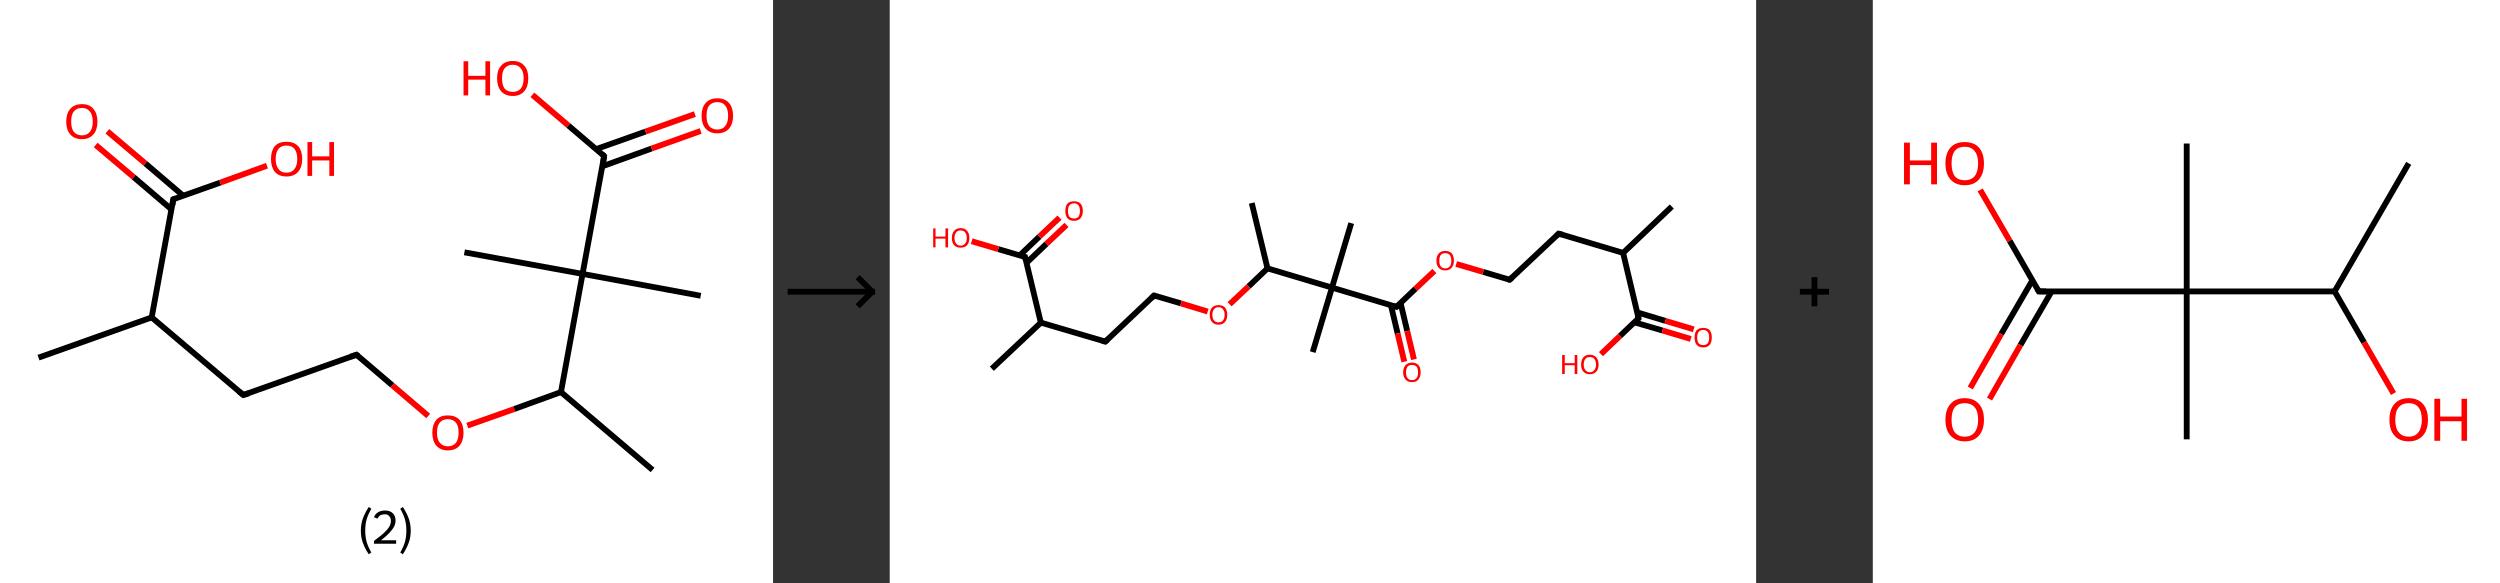 <?xml version='1.0' encoding='ASCII' standalone='yes'?>
<svg xmlns="http://www.w3.org/2000/svg" xmlns:xlink="http://www.w3.org/1999/xlink" version="1.1" width="857.0px" viewBox="0 0 857.0 200.0" height="200.0px">
  <rect x="0" y="0" width="857.0" height="200.0" fill="#333333" stroke="none"/>
  <g>
    <g transform="translate(0, 0) scale(1 1) "><!-- END OF HEADER -->
<rect style="opacity:1.0;fill:#FFFFFF;stroke:none" width="265.0" height="200.0" x="0.0" y="0.0"> </rect>
<path class="bond-0 atom-0 atom-1" d="M 13.2,122.6 L 52.0,108.8" style="fill:none;fill-rule:evenodd;stroke:#000000;stroke-width:2.0px;stroke-linecap:butt;stroke-linejoin:miter;stroke-opacity:1"/>
<path class="bond-1 atom-1 atom-2" d="M 52.0,108.8 L 83.4,135.4" style="fill:none;fill-rule:evenodd;stroke:#000000;stroke-width:2.0px;stroke-linecap:butt;stroke-linejoin:miter;stroke-opacity:1"/>
<path class="bond-2 atom-2 atom-3" d="M 83.4,135.4 L 122.2,121.6" style="fill:none;fill-rule:evenodd;stroke:#000000;stroke-width:2.0px;stroke-linecap:butt;stroke-linejoin:miter;stroke-opacity:1"/>
<path class="bond-3 atom-3 atom-4" d="M 122.2,121.6 L 134.5,132.1" style="fill:none;fill-rule:evenodd;stroke:#000000;stroke-width:2.0px;stroke-linecap:butt;stroke-linejoin:miter;stroke-opacity:1"/>
<path class="bond-3 atom-3 atom-4" d="M 134.5,132.1 L 146.8,142.6" style="fill:none;fill-rule:evenodd;stroke:#FF0000;stroke-width:2.0px;stroke-linecap:butt;stroke-linejoin:miter;stroke-opacity:1"/>
<path class="bond-4 atom-4 atom-5" d="M 160.2,145.9 L 176.3,140.2" style="fill:none;fill-rule:evenodd;stroke:#FF0000;stroke-width:2.0px;stroke-linecap:butt;stroke-linejoin:miter;stroke-opacity:1"/>
<path class="bond-4 atom-4 atom-5" d="M 176.3,140.2 L 192.3,134.4" style="fill:none;fill-rule:evenodd;stroke:#000000;stroke-width:2.0px;stroke-linecap:butt;stroke-linejoin:miter;stroke-opacity:1"/>
<path class="bond-5 atom-5 atom-6" d="M 192.3,134.4 L 223.7,161.1" style="fill:none;fill-rule:evenodd;stroke:#000000;stroke-width:2.0px;stroke-linecap:butt;stroke-linejoin:miter;stroke-opacity:1"/>
<path class="bond-6 atom-5 atom-7" d="M 192.3,134.4 L 199.7,93.9" style="fill:none;fill-rule:evenodd;stroke:#000000;stroke-width:2.0px;stroke-linecap:butt;stroke-linejoin:miter;stroke-opacity:1"/>
<path class="bond-7 atom-7 atom-8" d="M 199.7,93.9 L 159.2,86.5" style="fill:none;fill-rule:evenodd;stroke:#000000;stroke-width:2.0px;stroke-linecap:butt;stroke-linejoin:miter;stroke-opacity:1"/>
<path class="bond-8 atom-7 atom-9" d="M 199.7,93.9 L 240.2,101.4" style="fill:none;fill-rule:evenodd;stroke:#000000;stroke-width:2.0px;stroke-linecap:butt;stroke-linejoin:miter;stroke-opacity:1"/>
<path class="bond-9 atom-7 atom-10" d="M 199.7,93.9 L 207.1,53.5" style="fill:none;fill-rule:evenodd;stroke:#000000;stroke-width:2.0px;stroke-linecap:butt;stroke-linejoin:miter;stroke-opacity:1"/>
<path class="bond-10 atom-10 atom-11" d="M 206.5,57.0 L 223.4,50.9" style="fill:none;fill-rule:evenodd;stroke:#000000;stroke-width:2.0px;stroke-linecap:butt;stroke-linejoin:miter;stroke-opacity:1"/>
<path class="bond-10 atom-10 atom-11" d="M 223.4,50.9 L 240.2,44.9" style="fill:none;fill-rule:evenodd;stroke:#FF0000;stroke-width:2.0px;stroke-linecap:butt;stroke-linejoin:miter;stroke-opacity:1"/>
<path class="bond-10 atom-10 atom-11" d="M 204.4,51.1 L 221.3,45.1" style="fill:none;fill-rule:evenodd;stroke:#000000;stroke-width:2.0px;stroke-linecap:butt;stroke-linejoin:miter;stroke-opacity:1"/>
<path class="bond-10 atom-10 atom-11" d="M 221.3,45.1 L 238.2,39.1" style="fill:none;fill-rule:evenodd;stroke:#FF0000;stroke-width:2.0px;stroke-linecap:butt;stroke-linejoin:miter;stroke-opacity:1"/>
<path class="bond-11 atom-10 atom-12" d="M 207.1,53.5 L 194.8,43.0" style="fill:none;fill-rule:evenodd;stroke:#000000;stroke-width:2.0px;stroke-linecap:butt;stroke-linejoin:miter;stroke-opacity:1"/>
<path class="bond-11 atom-10 atom-12" d="M 194.8,43.0 L 182.5,32.5" style="fill:none;fill-rule:evenodd;stroke:#FF0000;stroke-width:2.0px;stroke-linecap:butt;stroke-linejoin:miter;stroke-opacity:1"/>
<path class="bond-12 atom-1 atom-13" d="M 52.0,108.8 L 59.4,68.3" style="fill:none;fill-rule:evenodd;stroke:#000000;stroke-width:2.0px;stroke-linecap:butt;stroke-linejoin:miter;stroke-opacity:1"/>
<path class="bond-13 atom-13 atom-14" d="M 62.8,67.1 L 49.8,56.0" style="fill:none;fill-rule:evenodd;stroke:#000000;stroke-width:2.0px;stroke-linecap:butt;stroke-linejoin:miter;stroke-opacity:1"/>
<path class="bond-13 atom-13 atom-14" d="M 49.8,56.0 L 36.8,45.0" style="fill:none;fill-rule:evenodd;stroke:#FF0000;stroke-width:2.0px;stroke-linecap:butt;stroke-linejoin:miter;stroke-opacity:1"/>
<path class="bond-13 atom-13 atom-14" d="M 58.8,71.8 L 45.8,60.7" style="fill:none;fill-rule:evenodd;stroke:#000000;stroke-width:2.0px;stroke-linecap:butt;stroke-linejoin:miter;stroke-opacity:1"/>
<path class="bond-13 atom-13 atom-14" d="M 45.8,60.7 L 32.8,49.7" style="fill:none;fill-rule:evenodd;stroke:#FF0000;stroke-width:2.0px;stroke-linecap:butt;stroke-linejoin:miter;stroke-opacity:1"/>
<path class="bond-14 atom-13 atom-15" d="M 59.4,68.3 L 75.5,62.6" style="fill:none;fill-rule:evenodd;stroke:#000000;stroke-width:2.0px;stroke-linecap:butt;stroke-linejoin:miter;stroke-opacity:1"/>
<path class="bond-14 atom-13 atom-15" d="M 75.5,62.6 L 91.5,56.8" style="fill:none;fill-rule:evenodd;stroke:#FF0000;stroke-width:2.0px;stroke-linecap:butt;stroke-linejoin:miter;stroke-opacity:1"/>
<path d="M 81.8,134.1 L 83.4,135.4 L 85.3,134.8" style="fill:none;stroke:#000000;stroke-width:2.0px;stroke-linecap:butt;stroke-linejoin:miter;stroke-opacity:1;"/>
<path d="M 120.2,122.3 L 122.2,121.6 L 122.8,122.1" style="fill:none;stroke:#000000;stroke-width:2.0px;stroke-linecap:butt;stroke-linejoin:miter;stroke-opacity:1;"/>
<path d="M 206.8,55.5 L 207.1,53.5 L 206.5,52.9" style="fill:none;stroke:#000000;stroke-width:2.0px;stroke-linecap:butt;stroke-linejoin:miter;stroke-opacity:1;"/>
<path d="M 59.1,70.3 L 59.4,68.3 L 60.2,68.0" style="fill:none;stroke:#000000;stroke-width:2.0px;stroke-linecap:butt;stroke-linejoin:miter;stroke-opacity:1;"/>
<path class="atom-4" d="M 148.2 148.3 Q 148.2 145.5, 149.6 143.9 Q 150.9 142.4, 153.5 142.4 Q 156.1 142.4, 157.5 143.9 Q 158.9 145.5, 158.9 148.3 Q 158.9 151.1, 157.5 152.8 Q 156.1 154.4, 153.5 154.4 Q 151.0 154.4, 149.6 152.8 Q 148.2 151.2, 148.2 148.3 M 153.5 153.0 Q 155.3 153.0, 156.3 151.8 Q 157.2 150.6, 157.2 148.3 Q 157.2 146.0, 156.3 144.9 Q 155.3 143.7, 153.5 143.7 Q 151.8 143.7, 150.8 144.8 Q 149.8 146.0, 149.8 148.3 Q 149.8 150.7, 150.8 151.8 Q 151.8 153.0, 153.5 153.0 " fill="#FF0000"/>
<path class="atom-11" d="M 240.5 39.7 Q 240.5 36.9, 241.9 35.3 Q 243.3 33.7, 245.9 33.7 Q 248.5 33.7, 249.9 35.3 Q 251.3 36.9, 251.3 39.7 Q 251.3 42.5, 249.9 44.1 Q 248.5 45.7, 245.9 45.7 Q 243.3 45.7, 241.9 44.1 Q 240.5 42.5, 240.5 39.7 M 245.9 44.4 Q 247.7 44.4, 248.6 43.2 Q 249.6 42.0, 249.6 39.7 Q 249.6 37.4, 248.6 36.2 Q 247.7 35.0, 245.9 35.0 Q 244.1 35.0, 243.1 36.2 Q 242.2 37.3, 242.2 39.7 Q 242.2 42.0, 243.1 43.2 Q 244.1 44.4, 245.9 44.4 " fill="#FF0000"/>
<path class="atom-12" d="M 158.9 21.0 L 160.5 21.0 L 160.5 26.0 L 166.4 26.0 L 166.4 21.0 L 168.0 21.0 L 168.0 32.7 L 166.4 32.7 L 166.4 27.3 L 160.5 27.3 L 160.5 32.7 L 158.9 32.7 L 158.9 21.0 " fill="#FF0000"/>
<path class="atom-12" d="M 170.4 26.8 Q 170.4 24.0, 171.8 22.5 Q 173.2 20.9, 175.8 20.9 Q 178.3 20.9, 179.7 22.5 Q 181.1 24.0, 181.1 26.8 Q 181.1 29.7, 179.7 31.3 Q 178.3 32.9, 175.8 32.9 Q 173.2 32.9, 171.8 31.3 Q 170.4 29.7, 170.4 26.8 M 175.8 31.5 Q 177.5 31.5, 178.5 30.4 Q 179.5 29.2, 179.5 26.8 Q 179.5 24.5, 178.5 23.4 Q 177.5 22.2, 175.8 22.2 Q 174.0 22.2, 173.0 23.4 Q 172.1 24.5, 172.1 26.8 Q 172.1 29.2, 173.0 30.4 Q 174.0 31.5, 175.8 31.5 " fill="#FF0000"/>
<path class="atom-14" d="M 22.7 41.7 Q 22.7 38.9, 24.1 37.3 Q 25.5 35.7, 28.1 35.7 Q 30.7 35.7, 32.0 37.3 Q 33.4 38.9, 33.4 41.7 Q 33.4 44.5, 32.0 46.1 Q 30.6 47.7, 28.1 47.7 Q 25.5 47.7, 24.1 46.1 Q 22.7 44.5, 22.7 41.7 M 28.1 46.4 Q 29.8 46.4, 30.8 45.2 Q 31.8 44.0, 31.8 41.7 Q 31.8 39.4, 30.8 38.2 Q 29.8 37.0, 28.1 37.0 Q 26.3 37.0, 25.3 38.2 Q 24.4 39.3, 24.4 41.7 Q 24.4 44.0, 25.3 45.2 Q 26.3 46.4, 28.1 46.4 " fill="#FF0000"/>
<path class="atom-15" d="M 92.9 54.5 Q 92.9 51.7, 94.2 50.1 Q 95.6 48.6, 98.2 48.6 Q 100.8 48.6, 102.2 50.1 Q 103.6 51.7, 103.6 54.5 Q 103.6 57.3, 102.2 58.9 Q 100.8 60.5, 98.2 60.5 Q 95.6 60.5, 94.2 58.9 Q 92.9 57.3, 92.9 54.5 M 98.2 59.2 Q 100.0 59.2, 100.9 58.0 Q 101.9 56.8, 101.9 54.5 Q 101.9 52.2, 100.9 51.0 Q 100.0 49.9, 98.2 49.9 Q 96.4 49.9, 95.5 51.0 Q 94.5 52.2, 94.5 54.5 Q 94.5 56.8, 95.5 58.0 Q 96.4 59.2, 98.2 59.2 " fill="#FF0000"/>
<path class="atom-15" d="M 105.4 48.7 L 107.0 48.7 L 107.0 53.6 L 112.9 53.6 L 112.9 48.7 L 114.5 48.7 L 114.5 60.3 L 112.9 60.3 L 112.9 55.0 L 107.0 55.0 L 107.0 60.3 L 105.4 60.3 L 105.4 48.7 " fill="#FF0000"/>
<path class="legend" d="M 123.7 181.9 Q 123.7 179.6, 124.4 177.7 Q 125.1 175.8, 126.4 173.8 L 127.3 174.4 Q 126.2 176.3, 125.7 178.0 Q 125.2 179.7, 125.2 181.9 Q 125.2 184.0, 125.7 185.8 Q 126.2 187.5, 127.3 189.4 L 126.4 190.0 Q 125.1 188.0, 124.4 186.1 Q 123.7 184.2, 123.7 181.9 " fill="#000000"/>
<path class="legend" d="M 128.2 177.3 Q 128.6 176.2, 129.6 175.6 Q 130.6 175.0, 132.0 175.0 Q 133.7 175.0, 134.6 175.9 Q 135.6 176.8, 135.6 178.5 Q 135.6 180.2, 134.3 181.7 Q 133.1 183.3, 130.6 185.2 L 135.8 185.2 L 135.8 186.4 L 128.2 186.4 L 128.2 185.4 Q 130.3 183.9, 131.5 182.8 Q 132.8 181.6, 133.4 180.6 Q 134.0 179.6, 134.0 178.6 Q 134.0 177.5, 133.4 176.9 Q 132.9 176.3, 132.0 176.3 Q 131.1 176.3, 130.4 176.6 Q 129.8 177.0, 129.4 177.8 L 128.2 177.3 " fill="#000000"/>
<path class="legend" d="M 140.8 181.9 Q 140.8 184.2, 140.1 186.1 Q 139.4 188.0, 138.1 190.0 L 137.2 189.4 Q 138.3 187.5, 138.8 185.8 Q 139.3 184.0, 139.3 181.9 Q 139.3 179.7, 138.8 178.0 Q 138.3 176.3, 137.2 174.4 L 138.1 173.8 Q 139.4 175.8, 140.1 177.7 Q 140.8 179.6, 140.8 181.9 " fill="#000000"/>
</g>
    <g transform="translate(265.0, 0) scale(1 1) "><line x1="5" y1="100" x2="35" y2="100" style="stroke:rgb(0,0,0);stroke-width:2"/>
  <line x1="34" y1="100" x2="29" y2="95" style="stroke:rgb(0,0,0);stroke-width:2"/>
  <line x1="34" y1="100" x2="29" y2="105" style="stroke:rgb(0,0,0);stroke-width:2"/>
</g>
    <g transform="translate(305.0, 0) scale(1 1) "><!-- END OF HEADER -->
<rect style="opacity:1.0;fill:#FFFFFF;stroke:none" width="297.0" height="200.0" x="0.0" y="0.0"> </rect>
<path class="bond-0 atom-0 atom-1" d="M 268.1,70.8 L 251.4,86.7" style="fill:none;fill-rule:evenodd;stroke:#000000;stroke-width:2.0px;stroke-linecap:butt;stroke-linejoin:miter;stroke-opacity:1"/>
<path class="bond-1 atom-1 atom-2" d="M 251.4,86.7 L 229.3,80.1" style="fill:none;fill-rule:evenodd;stroke:#000000;stroke-width:2.0px;stroke-linecap:butt;stroke-linejoin:miter;stroke-opacity:1"/>
<path class="bond-2 atom-2 atom-3" d="M 229.3,80.1 L 212.5,95.9" style="fill:none;fill-rule:evenodd;stroke:#000000;stroke-width:2.0px;stroke-linecap:butt;stroke-linejoin:miter;stroke-opacity:1"/>
<path class="bond-3 atom-3 atom-4" d="M 212.5,95.9 L 203.4,93.2" style="fill:none;fill-rule:evenodd;stroke:#000000;stroke-width:2.0px;stroke-linecap:butt;stroke-linejoin:miter;stroke-opacity:1"/>
<path class="bond-3 atom-3 atom-4" d="M 203.4,93.2 L 194.2,90.5" style="fill:none;fill-rule:evenodd;stroke:#FF0000;stroke-width:2.0px;stroke-linecap:butt;stroke-linejoin:miter;stroke-opacity:1"/>
<path class="bond-4 atom-4 atom-5" d="M 186.7,92.9 L 180.2,99.0" style="fill:none;fill-rule:evenodd;stroke:#FF0000;stroke-width:2.0px;stroke-linecap:butt;stroke-linejoin:miter;stroke-opacity:1"/>
<path class="bond-4 atom-4 atom-5" d="M 180.2,99.0 L 173.7,105.2" style="fill:none;fill-rule:evenodd;stroke:#000000;stroke-width:2.0px;stroke-linecap:butt;stroke-linejoin:miter;stroke-opacity:1"/>
<path class="bond-5 atom-5 atom-6" d="M 171.8,104.6 L 174.1,114.3" style="fill:none;fill-rule:evenodd;stroke:#000000;stroke-width:2.0px;stroke-linecap:butt;stroke-linejoin:miter;stroke-opacity:1"/>
<path class="bond-5 atom-5 atom-6" d="M 174.1,114.3 L 176.4,124.0" style="fill:none;fill-rule:evenodd;stroke:#FF0000;stroke-width:2.0px;stroke-linecap:butt;stroke-linejoin:miter;stroke-opacity:1"/>
<path class="bond-5 atom-5 atom-6" d="M 175.1,103.8 L 177.4,113.5" style="fill:none;fill-rule:evenodd;stroke:#000000;stroke-width:2.0px;stroke-linecap:butt;stroke-linejoin:miter;stroke-opacity:1"/>
<path class="bond-5 atom-5 atom-6" d="M 177.4,113.5 L 179.7,123.2" style="fill:none;fill-rule:evenodd;stroke:#FF0000;stroke-width:2.0px;stroke-linecap:butt;stroke-linejoin:miter;stroke-opacity:1"/>
<path class="bond-6 atom-5 atom-7" d="M 173.7,105.2 L 151.6,98.6" style="fill:none;fill-rule:evenodd;stroke:#000000;stroke-width:2.0px;stroke-linecap:butt;stroke-linejoin:miter;stroke-opacity:1"/>
<path class="bond-7 atom-7 atom-8" d="M 151.6,98.6 L 145.0,120.7" style="fill:none;fill-rule:evenodd;stroke:#000000;stroke-width:2.0px;stroke-linecap:butt;stroke-linejoin:miter;stroke-opacity:1"/>
<path class="bond-8 atom-7 atom-9" d="M 151.6,98.6 L 158.2,76.5" style="fill:none;fill-rule:evenodd;stroke:#000000;stroke-width:2.0px;stroke-linecap:butt;stroke-linejoin:miter;stroke-opacity:1"/>
<path class="bond-9 atom-7 atom-10" d="M 151.6,98.6 L 129.5,92.0" style="fill:none;fill-rule:evenodd;stroke:#000000;stroke-width:2.0px;stroke-linecap:butt;stroke-linejoin:miter;stroke-opacity:1"/>
<path class="bond-10 atom-10 atom-11" d="M 129.5,92.0 L 124.1,69.6" style="fill:none;fill-rule:evenodd;stroke:#000000;stroke-width:2.0px;stroke-linecap:butt;stroke-linejoin:miter;stroke-opacity:1"/>
<path class="bond-11 atom-10 atom-12" d="M 129.5,92.0 L 123.0,98.2" style="fill:none;fill-rule:evenodd;stroke:#000000;stroke-width:2.0px;stroke-linecap:butt;stroke-linejoin:miter;stroke-opacity:1"/>
<path class="bond-11 atom-10 atom-12" d="M 123.0,98.2 L 116.5,104.3" style="fill:none;fill-rule:evenodd;stroke:#FF0000;stroke-width:2.0px;stroke-linecap:butt;stroke-linejoin:miter;stroke-opacity:1"/>
<path class="bond-12 atom-12 atom-13" d="M 109.0,106.8 L 99.8,104.0" style="fill:none;fill-rule:evenodd;stroke:#FF0000;stroke-width:2.0px;stroke-linecap:butt;stroke-linejoin:miter;stroke-opacity:1"/>
<path class="bond-12 atom-12 atom-13" d="M 99.8,104.0 L 90.6,101.3" style="fill:none;fill-rule:evenodd;stroke:#000000;stroke-width:2.0px;stroke-linecap:butt;stroke-linejoin:miter;stroke-opacity:1"/>
<path class="bond-13 atom-13 atom-14" d="M 90.6,101.3 L 73.9,117.1" style="fill:none;fill-rule:evenodd;stroke:#000000;stroke-width:2.0px;stroke-linecap:butt;stroke-linejoin:miter;stroke-opacity:1"/>
<path class="bond-14 atom-14 atom-15" d="M 73.9,117.1 L 51.8,110.6" style="fill:none;fill-rule:evenodd;stroke:#000000;stroke-width:2.0px;stroke-linecap:butt;stroke-linejoin:miter;stroke-opacity:1"/>
<path class="bond-15 atom-15 atom-16" d="M 51.8,110.6 L 35.0,126.4" style="fill:none;fill-rule:evenodd;stroke:#000000;stroke-width:2.0px;stroke-linecap:butt;stroke-linejoin:miter;stroke-opacity:1"/>
<path class="bond-16 atom-15 atom-17" d="M 51.8,110.6 L 46.4,88.1" style="fill:none;fill-rule:evenodd;stroke:#000000;stroke-width:2.0px;stroke-linecap:butt;stroke-linejoin:miter;stroke-opacity:1"/>
<path class="bond-17 atom-17 atom-18" d="M 46.9,90.1 L 53.7,83.6" style="fill:none;fill-rule:evenodd;stroke:#000000;stroke-width:2.0px;stroke-linecap:butt;stroke-linejoin:miter;stroke-opacity:1"/>
<path class="bond-17 atom-17 atom-18" d="M 53.7,83.6 L 60.6,77.1" style="fill:none;fill-rule:evenodd;stroke:#FF0000;stroke-width:2.0px;stroke-linecap:butt;stroke-linejoin:miter;stroke-opacity:1"/>
<path class="bond-17 atom-17 atom-18" d="M 44.5,87.6 L 51.3,81.1" style="fill:none;fill-rule:evenodd;stroke:#000000;stroke-width:2.0px;stroke-linecap:butt;stroke-linejoin:miter;stroke-opacity:1"/>
<path class="bond-17 atom-17 atom-18" d="M 51.3,81.1 L 58.2,74.6" style="fill:none;fill-rule:evenodd;stroke:#FF0000;stroke-width:2.0px;stroke-linecap:butt;stroke-linejoin:miter;stroke-opacity:1"/>
<path class="bond-18 atom-17 atom-19" d="M 46.4,88.1 L 37.2,85.4" style="fill:none;fill-rule:evenodd;stroke:#000000;stroke-width:2.0px;stroke-linecap:butt;stroke-linejoin:miter;stroke-opacity:1"/>
<path class="bond-18 atom-17 atom-19" d="M 37.2,85.4 L 28.1,82.7" style="fill:none;fill-rule:evenodd;stroke:#FF0000;stroke-width:2.0px;stroke-linecap:butt;stroke-linejoin:miter;stroke-opacity:1"/>
<path class="bond-19 atom-1 atom-20" d="M 251.4,86.7 L 256.7,109.1" style="fill:none;fill-rule:evenodd;stroke:#000000;stroke-width:2.0px;stroke-linecap:butt;stroke-linejoin:miter;stroke-opacity:1"/>
<path class="bond-20 atom-20 atom-21" d="M 255.3,110.5 L 264.9,113.3" style="fill:none;fill-rule:evenodd;stroke:#000000;stroke-width:2.0px;stroke-linecap:butt;stroke-linejoin:miter;stroke-opacity:1"/>
<path class="bond-20 atom-20 atom-21" d="M 264.9,113.3 L 274.6,116.2" style="fill:none;fill-rule:evenodd;stroke:#FF0000;stroke-width:2.0px;stroke-linecap:butt;stroke-linejoin:miter;stroke-opacity:1"/>
<path class="bond-20 atom-20 atom-21" d="M 256.3,107.1 L 265.9,110.0" style="fill:none;fill-rule:evenodd;stroke:#000000;stroke-width:2.0px;stroke-linecap:butt;stroke-linejoin:miter;stroke-opacity:1"/>
<path class="bond-20 atom-20 atom-21" d="M 265.9,110.0 L 275.6,112.9" style="fill:none;fill-rule:evenodd;stroke:#FF0000;stroke-width:2.0px;stroke-linecap:butt;stroke-linejoin:miter;stroke-opacity:1"/>
<path class="bond-21 atom-20 atom-22" d="M 256.7,109.1 L 250.3,115.2" style="fill:none;fill-rule:evenodd;stroke:#000000;stroke-width:2.0px;stroke-linecap:butt;stroke-linejoin:miter;stroke-opacity:1"/>
<path class="bond-21 atom-20 atom-22" d="M 250.3,115.2 L 243.8,121.4" style="fill:none;fill-rule:evenodd;stroke:#FF0000;stroke-width:2.0px;stroke-linecap:butt;stroke-linejoin:miter;stroke-opacity:1"/>
<path d="M 230.4,80.4 L 229.3,80.1 L 228.5,80.9" style="fill:none;stroke:#000000;stroke-width:2.0px;stroke-linecap:butt;stroke-linejoin:miter;stroke-opacity:1;"/>
<path d="M 213.4,95.1 L 212.5,95.9 L 212.1,95.8" style="fill:none;stroke:#000000;stroke-width:2.0px;stroke-linecap:butt;stroke-linejoin:miter;stroke-opacity:1;"/>
<path d="M 174.0,104.9 L 173.7,105.2 L 172.6,104.9" style="fill:none;stroke:#000000;stroke-width:2.0px;stroke-linecap:butt;stroke-linejoin:miter;stroke-opacity:1;"/>
<path d="M 91.1,101.4 L 90.6,101.3 L 89.8,102.1" style="fill:none;stroke:#000000;stroke-width:2.0px;stroke-linecap:butt;stroke-linejoin:miter;stroke-opacity:1;"/>
<path d="M 74.7,116.4 L 73.9,117.1 L 72.8,116.8" style="fill:none;stroke:#000000;stroke-width:2.0px;stroke-linecap:butt;stroke-linejoin:miter;stroke-opacity:1;"/>
<path d="M 46.7,89.2 L 46.4,88.1 L 45.9,88.0" style="fill:none;stroke:#000000;stroke-width:2.0px;stroke-linecap:butt;stroke-linejoin:miter;stroke-opacity:1;"/>
<path d="M 256.5,108.0 L 256.7,109.1 L 256.4,109.4" style="fill:none;stroke:#000000;stroke-width:2.0px;stroke-linecap:butt;stroke-linejoin:miter;stroke-opacity:1;"/>
<path class="atom-4" d="M 187.4 89.4 Q 187.4 87.8, 188.2 86.9 Q 189.0 86.0, 190.4 86.0 Q 191.9 86.0, 192.7 86.9 Q 193.4 87.8, 193.4 89.4 Q 193.4 90.9, 192.6 91.8 Q 191.9 92.7, 190.4 92.7 Q 189.0 92.7, 188.2 91.8 Q 187.4 91.0, 187.4 89.4 M 190.4 92.0 Q 191.4 92.0, 192.0 91.3 Q 192.5 90.7, 192.5 89.4 Q 192.5 88.1, 192.0 87.4 Q 191.4 86.8, 190.4 86.8 Q 189.4 86.8, 188.9 87.4 Q 188.4 88.1, 188.4 89.4 Q 188.4 90.7, 188.9 91.3 Q 189.4 92.0, 190.4 92.0 " fill="#FF0000"/>
<path class="atom-6" d="M 176.0 127.6 Q 176.0 126.1, 176.8 125.2 Q 177.6 124.3, 179.0 124.3 Q 180.5 124.3, 181.3 125.2 Q 182.0 126.1, 182.0 127.6 Q 182.0 129.2, 181.2 130.1 Q 180.5 131.0, 179.0 131.0 Q 177.6 131.0, 176.8 130.1 Q 176.0 129.2, 176.0 127.6 M 179.0 130.3 Q 180.0 130.3, 180.6 129.6 Q 181.1 129.0, 181.1 127.6 Q 181.1 126.4, 180.6 125.7 Q 180.0 125.1, 179.0 125.1 Q 178.0 125.1, 177.5 125.7 Q 177.0 126.4, 177.0 127.6 Q 177.0 129.0, 177.5 129.6 Q 178.0 130.3, 179.0 130.3 " fill="#FF0000"/>
<path class="atom-12" d="M 109.7 107.9 Q 109.7 106.3, 110.5 105.4 Q 111.3 104.6, 112.7 104.6 Q 114.2 104.6, 114.9 105.4 Q 115.7 106.3, 115.7 107.9 Q 115.7 109.5, 114.9 110.4 Q 114.1 111.3, 112.7 111.3 Q 111.3 111.3, 110.5 110.4 Q 109.7 109.5, 109.7 107.9 M 112.7 110.5 Q 113.7 110.5, 114.2 109.9 Q 114.8 109.2, 114.8 107.9 Q 114.8 106.6, 114.2 106.0 Q 113.7 105.3, 112.7 105.3 Q 111.7 105.3, 111.2 106.0 Q 110.6 106.6, 110.6 107.9 Q 110.6 109.2, 111.2 109.9 Q 111.7 110.5, 112.7 110.5 " fill="#FF0000"/>
<path class="atom-18" d="M 60.2 72.3 Q 60.2 70.7, 60.9 69.8 Q 61.7 69.0, 63.2 69.0 Q 64.6 69.0, 65.4 69.8 Q 66.2 70.7, 66.2 72.3 Q 66.2 73.9, 65.4 74.8 Q 64.6 75.7, 63.2 75.7 Q 61.7 75.7, 60.9 74.8 Q 60.2 73.9, 60.2 72.3 M 63.2 74.9 Q 64.2 74.9, 64.7 74.3 Q 65.2 73.6, 65.2 72.3 Q 65.2 71.0, 64.7 70.4 Q 64.2 69.7, 63.2 69.7 Q 62.2 69.7, 61.6 70.4 Q 61.1 71.0, 61.1 72.3 Q 61.1 73.6, 61.6 74.3 Q 62.2 74.9, 63.2 74.9 " fill="#FF0000"/>
<path class="atom-19" d="M 14.9 78.3 L 15.7 78.3 L 15.7 81.1 L 19.1 81.1 L 19.1 78.3 L 20.0 78.3 L 20.0 84.8 L 19.1 84.8 L 19.1 81.8 L 15.7 81.8 L 15.7 84.8 L 14.9 84.8 L 14.9 78.3 " fill="#FF0000"/>
<path class="atom-19" d="M 21.3 81.6 Q 21.3 80.0, 22.1 79.1 Q 22.9 78.2, 24.3 78.2 Q 25.7 78.2, 26.5 79.1 Q 27.3 80.0, 27.3 81.6 Q 27.3 83.1, 26.5 84.1 Q 25.7 84.9, 24.3 84.9 Q 22.9 84.9, 22.1 84.1 Q 21.3 83.2, 21.3 81.6 M 24.3 84.2 Q 25.3 84.2, 25.8 83.5 Q 26.4 82.9, 26.4 81.6 Q 26.4 80.3, 25.8 79.6 Q 25.3 79.0, 24.3 79.0 Q 23.3 79.0, 22.8 79.6 Q 22.2 80.3, 22.2 81.6 Q 22.2 82.9, 22.8 83.5 Q 23.3 84.2, 24.3 84.2 " fill="#FF0000"/>
<path class="atom-21" d="M 275.9 115.7 Q 275.9 114.1, 276.6 113.2 Q 277.4 112.4, 278.9 112.4 Q 280.3 112.4, 281.1 113.2 Q 281.8 114.1, 281.8 115.7 Q 281.8 117.3, 281.1 118.2 Q 280.3 119.1, 278.9 119.1 Q 277.4 119.1, 276.6 118.2 Q 275.9 117.3, 275.9 115.7 M 278.9 118.3 Q 279.8 118.3, 280.4 117.7 Q 280.9 117.0, 280.9 115.7 Q 280.9 114.4, 280.4 113.8 Q 279.8 113.1, 278.9 113.1 Q 277.9 113.1, 277.3 113.8 Q 276.8 114.4, 276.8 115.7 Q 276.8 117.0, 277.3 117.7 Q 277.9 118.3, 278.9 118.3 " fill="#FF0000"/>
<path class="atom-22" d="M 230.5 121.7 L 231.4 121.7 L 231.4 124.5 L 234.8 124.5 L 234.8 121.7 L 235.7 121.7 L 235.7 128.2 L 234.8 128.2 L 234.8 125.2 L 231.4 125.2 L 231.4 128.2 L 230.5 128.2 L 230.5 121.7 " fill="#FF0000"/>
<path class="atom-22" d="M 237.0 125.0 Q 237.0 123.4, 237.8 122.5 Q 238.5 121.6, 240.0 121.6 Q 241.4 121.6, 242.2 122.5 Q 243.0 123.4, 243.0 125.0 Q 243.0 126.5, 242.2 127.4 Q 241.4 128.3, 240.0 128.3 Q 238.6 128.3, 237.8 127.4 Q 237.0 126.6, 237.0 125.0 M 240.0 127.6 Q 241.0 127.6, 241.5 126.9 Q 242.1 126.3, 242.1 125.0 Q 242.1 123.7, 241.5 123.0 Q 241.0 122.4, 240.0 122.4 Q 239.0 122.4, 238.5 123.0 Q 237.9 123.7, 237.9 125.0 Q 237.9 126.3, 238.5 126.9 Q 239.0 127.6, 240.0 127.6 " fill="#FF0000"/>
</g>
    <g transform="translate(602.0, 0) scale(1 1) "><line x1="15" y1="100" x2="25" y2="100" style="stroke:rgb(0,0,0);stroke-width:2"/>
  <line x1="20" y1="95" x2="20" y2="105" style="stroke:rgb(0,0,0);stroke-width:2"/>
</g>
    <g transform="translate(642.0, 0) scale(1 1) "><!-- END OF HEADER -->
<rect style="opacity:1.0;fill:#FFFFFF;stroke:none" width="215.0" height="200.0" x="0.0" y="0.0"> </rect>
<path class="bond-0 atom-0 atom-1" d="M 183.7,56.0 L 158.3,99.9" style="fill:none;fill-rule:evenodd;stroke:#000000;stroke-width:2.0px;stroke-linecap:butt;stroke-linejoin:miter;stroke-opacity:1"/>
<path class="bond-1 atom-1 atom-2" d="M 158.3,99.9 L 168.4,117.4" style="fill:none;fill-rule:evenodd;stroke:#000000;stroke-width:2.0px;stroke-linecap:butt;stroke-linejoin:miter;stroke-opacity:1"/>
<path class="bond-1 atom-1 atom-2" d="M 168.4,117.4 L 178.5,134.9" style="fill:none;fill-rule:evenodd;stroke:#FF0000;stroke-width:2.0px;stroke-linecap:butt;stroke-linejoin:miter;stroke-opacity:1"/>
<path class="bond-2 atom-1 atom-3" d="M 158.3,99.9 L 107.6,99.9" style="fill:none;fill-rule:evenodd;stroke:#000000;stroke-width:2.0px;stroke-linecap:butt;stroke-linejoin:miter;stroke-opacity:1"/>
<path class="bond-3 atom-3 atom-4" d="M 107.6,99.9 L 107.6,49.2" style="fill:none;fill-rule:evenodd;stroke:#000000;stroke-width:2.0px;stroke-linecap:butt;stroke-linejoin:miter;stroke-opacity:1"/>
<path class="bond-4 atom-3 atom-5" d="M 107.6,99.9 L 107.6,150.6" style="fill:none;fill-rule:evenodd;stroke:#000000;stroke-width:2.0px;stroke-linecap:butt;stroke-linejoin:miter;stroke-opacity:1"/>
<path class="bond-5 atom-3 atom-6" d="M 107.6,99.9 L 56.9,99.9" style="fill:none;fill-rule:evenodd;stroke:#000000;stroke-width:2.0px;stroke-linecap:butt;stroke-linejoin:miter;stroke-opacity:1"/>
<path class="bond-6 atom-6 atom-7" d="M 54.7,96.1 L 44.0,114.5" style="fill:none;fill-rule:evenodd;stroke:#000000;stroke-width:2.0px;stroke-linecap:butt;stroke-linejoin:miter;stroke-opacity:1"/>
<path class="bond-6 atom-6 atom-7" d="M 44.0,114.5 L 33.4,133.0" style="fill:none;fill-rule:evenodd;stroke:#FF0000;stroke-width:2.0px;stroke-linecap:butt;stroke-linejoin:miter;stroke-opacity:1"/>
<path class="bond-6 atom-6 atom-7" d="M 61.3,99.9 L 50.6,118.3" style="fill:none;fill-rule:evenodd;stroke:#000000;stroke-width:2.0px;stroke-linecap:butt;stroke-linejoin:miter;stroke-opacity:1"/>
<path class="bond-6 atom-6 atom-7" d="M 50.6,118.3 L 40.0,136.8" style="fill:none;fill-rule:evenodd;stroke:#FF0000;stroke-width:2.0px;stroke-linecap:butt;stroke-linejoin:miter;stroke-opacity:1"/>
<path class="bond-7 atom-6 atom-8" d="M 56.9,99.9 L 46.9,82.5" style="fill:none;fill-rule:evenodd;stroke:#000000;stroke-width:2.0px;stroke-linecap:butt;stroke-linejoin:miter;stroke-opacity:1"/>
<path class="bond-7 atom-6 atom-8" d="M 46.9,82.5 L 36.8,65.1" style="fill:none;fill-rule:evenodd;stroke:#FF0000;stroke-width:2.0px;stroke-linecap:butt;stroke-linejoin:miter;stroke-opacity:1"/>
<path d="M 59.4,99.9 L 56.9,99.9 L 56.4,99.0" style="fill:none;stroke:#000000;stroke-width:2.0px;stroke-linecap:butt;stroke-linejoin:miter;stroke-opacity:1;"/>
<path class="atom-2" d="M 177.1 143.9 Q 177.1 140.4, 178.8 138.5 Q 180.5 136.5, 183.7 136.5 Q 186.9 136.5, 188.6 138.5 Q 190.3 140.4, 190.3 143.9 Q 190.3 147.3, 188.6 149.3 Q 186.8 151.3, 183.7 151.3 Q 180.5 151.3, 178.8 149.3 Q 177.1 147.4, 177.1 143.9 M 183.7 149.7 Q 185.9 149.7, 187.0 148.2 Q 188.2 146.7, 188.2 143.9 Q 188.2 141.0, 187.0 139.6 Q 185.9 138.2, 183.7 138.2 Q 181.5 138.2, 180.3 139.6 Q 179.1 141.0, 179.1 143.9 Q 179.1 146.8, 180.3 148.2 Q 181.5 149.7, 183.7 149.7 " fill="#FF0000"/>
<path class="atom-2" d="M 192.5 136.7 L 194.5 136.7 L 194.5 142.8 L 201.8 142.8 L 201.8 136.7 L 203.7 136.7 L 203.7 151.1 L 201.8 151.1 L 201.8 144.4 L 194.5 144.4 L 194.5 151.1 L 192.5 151.1 L 192.5 136.7 " fill="#FF0000"/>
<path class="atom-7" d="M 24.9 143.9 Q 24.9 140.4, 26.6 138.5 Q 28.3 136.5, 31.5 136.5 Q 34.7 136.5, 36.4 138.5 Q 38.1 140.4, 38.1 143.9 Q 38.1 147.3, 36.4 149.3 Q 34.7 151.3, 31.5 151.3 Q 28.4 151.3, 26.6 149.3 Q 24.9 147.4, 24.9 143.9 M 31.5 149.7 Q 33.7 149.7, 34.9 148.2 Q 36.1 146.7, 36.1 143.9 Q 36.1 141.0, 34.9 139.6 Q 33.7 138.2, 31.5 138.2 Q 29.3 138.2, 28.1 139.6 Q 27.0 141.0, 27.0 143.9 Q 27.0 146.8, 28.1 148.2 Q 29.3 149.7, 31.5 149.7 " fill="#FF0000"/>
<path class="atom-8" d="M 10.7 48.9 L 12.7 48.9 L 12.7 55.0 L 20.0 55.0 L 20.0 48.9 L 22.0 48.9 L 22.0 63.2 L 20.0 63.2 L 20.0 56.6 L 12.7 56.6 L 12.7 63.2 L 10.7 63.2 L 10.7 48.9 " fill="#FF0000"/>
<path class="atom-8" d="M 24.9 56.0 Q 24.9 52.6, 26.6 50.6 Q 28.3 48.7, 31.5 48.7 Q 34.7 48.7, 36.4 50.6 Q 38.1 52.6, 38.1 56.0 Q 38.1 59.5, 36.4 61.5 Q 34.7 63.5, 31.5 63.5 Q 28.4 63.5, 26.6 61.5 Q 24.9 59.5, 24.9 56.0 M 31.5 61.8 Q 33.7 61.8, 34.9 60.4 Q 36.1 58.9, 36.1 56.0 Q 36.1 53.2, 34.9 51.8 Q 33.7 50.3, 31.5 50.3 Q 29.3 50.3, 28.1 51.7 Q 27.0 53.2, 27.0 56.0 Q 27.0 58.9, 28.1 60.4 Q 29.3 61.8, 31.5 61.8 " fill="#FF0000"/>
</g>
  </g>
</svg>
